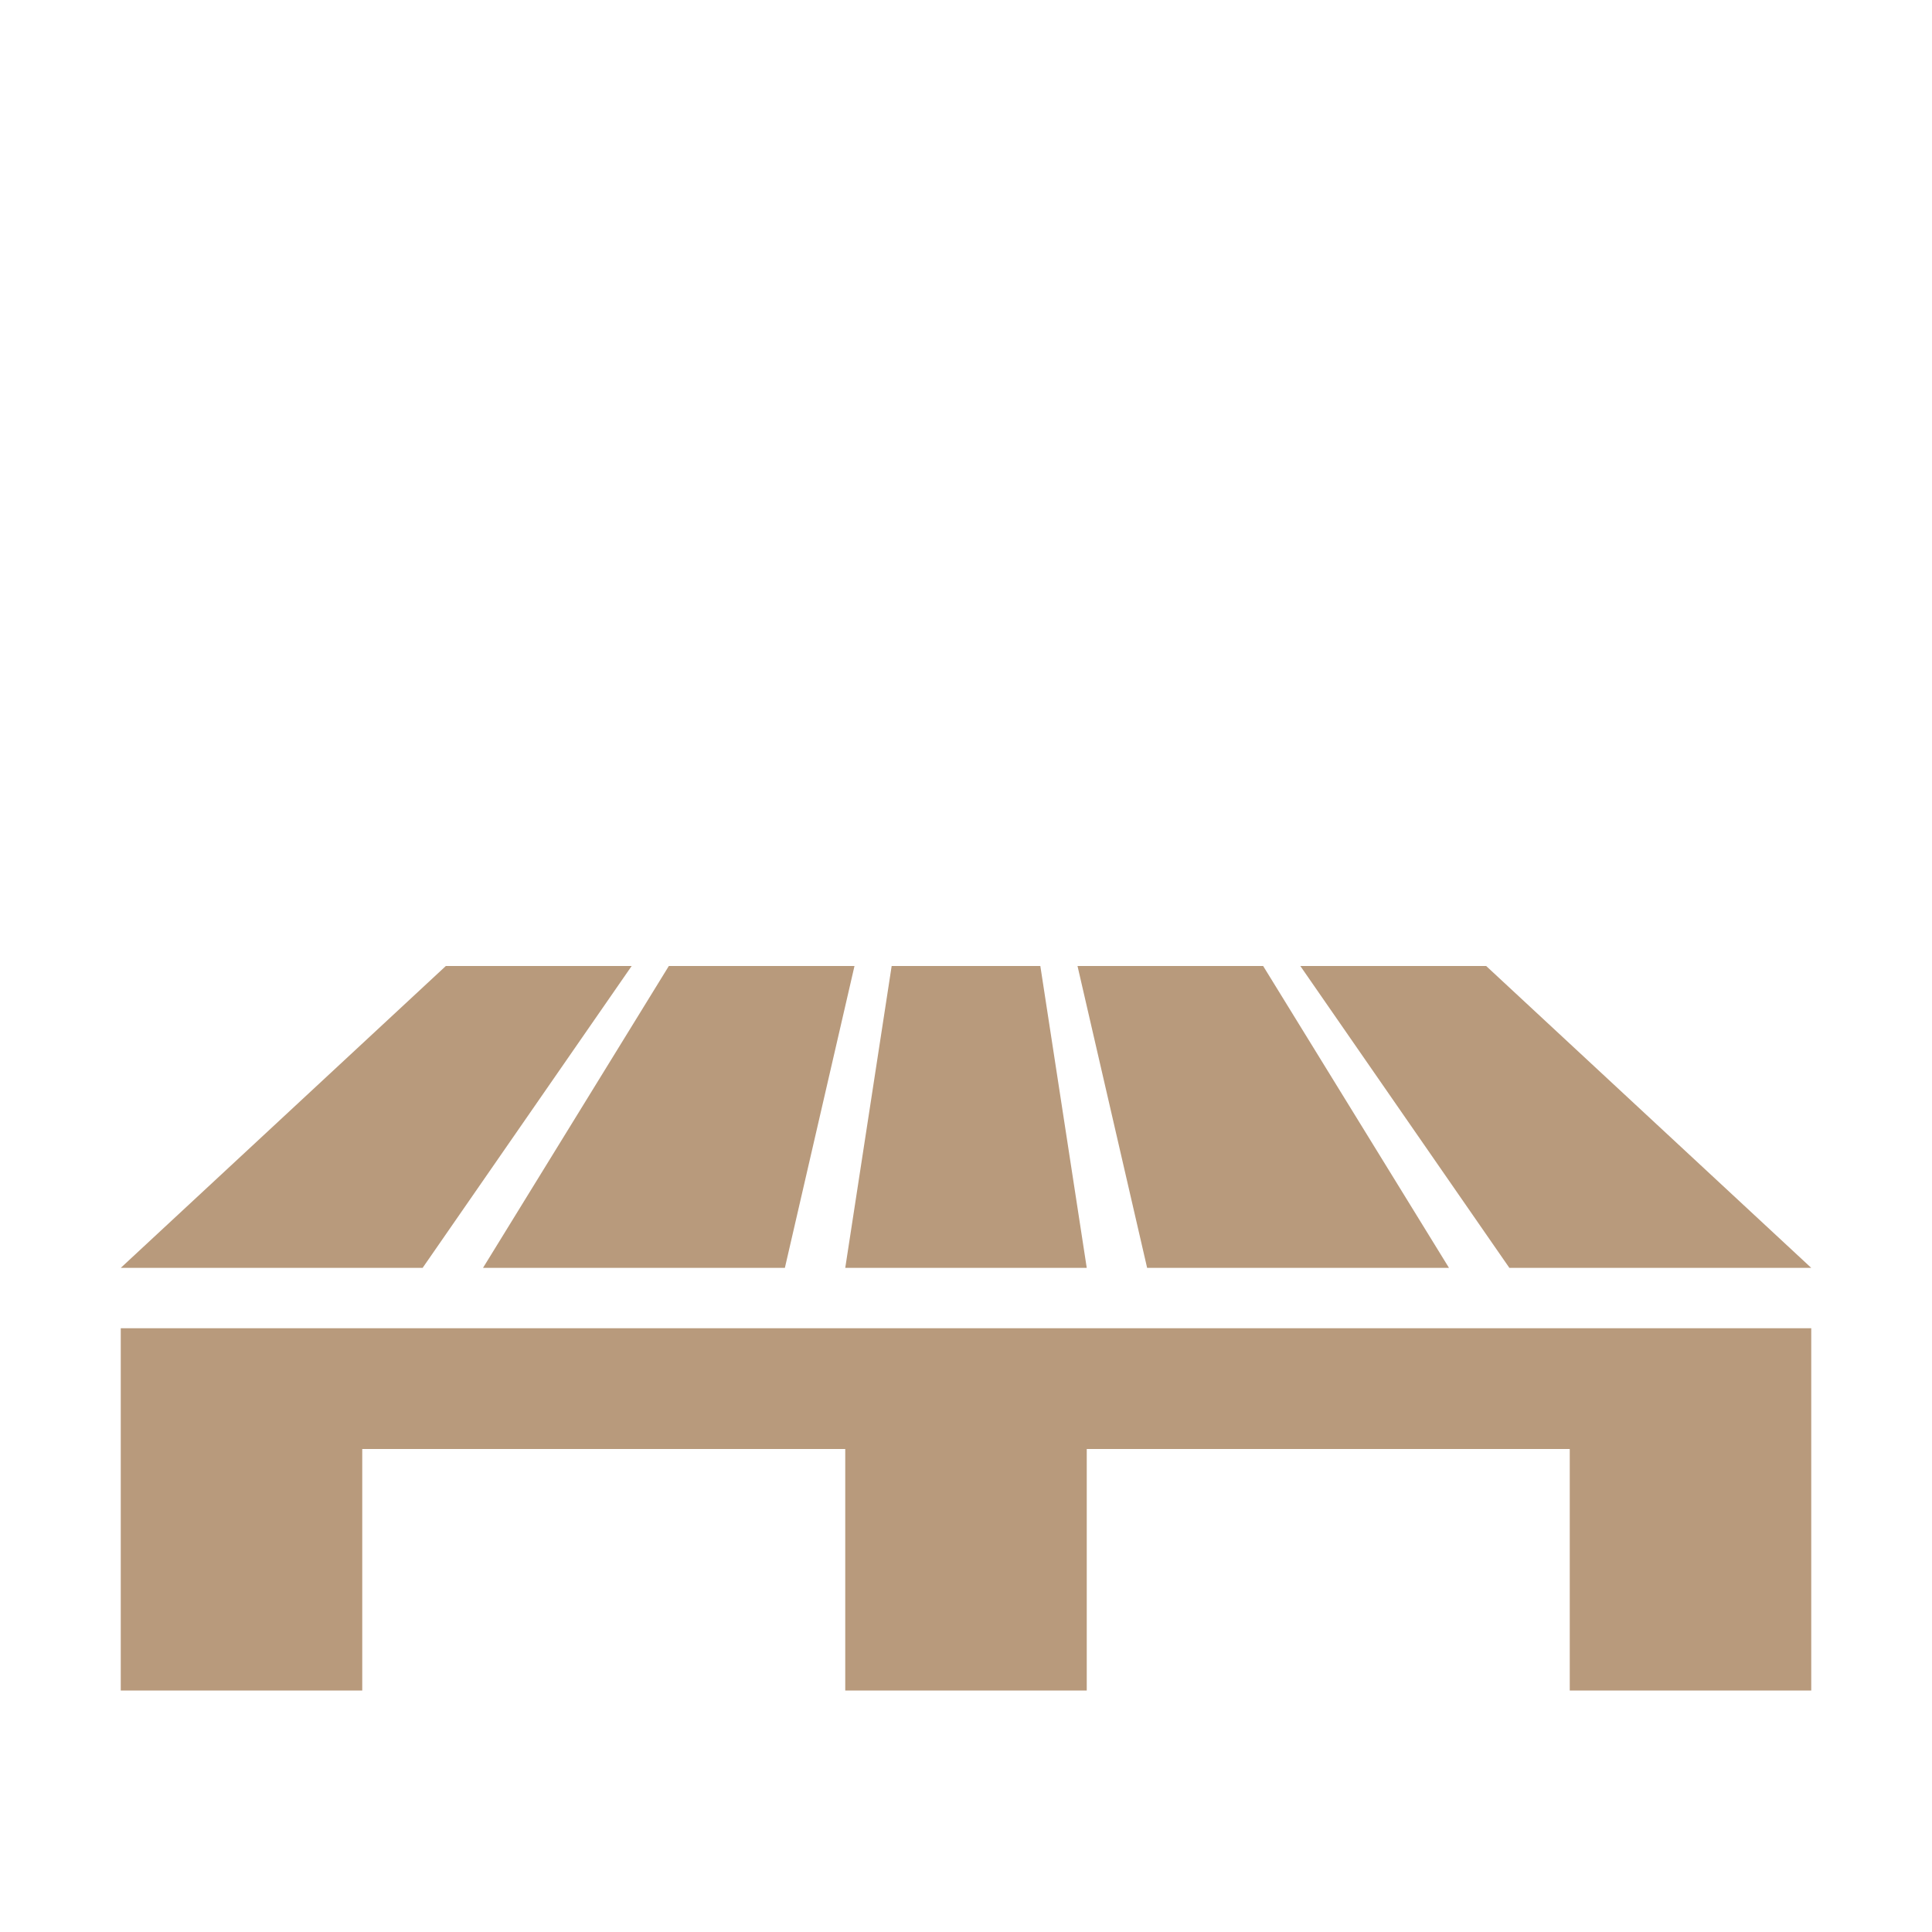 <svg xmlns="http://www.w3.org/2000/svg" width="1024" height="1024" shape-rendering="geometricPrecision" text-rendering="geometricPrecision" image-rendering="optimizeQuality" clip-rule="evenodd" viewBox="0 0 10240 10240"><title>wooden_pallet icon</title><desc>wooden_pallet icon from the IconExperience.com O-Collection. Copyright by INCORS GmbH (www.incors.com).</desc><path fill="#B89A7C" d="M9600 7360v1600H8320V7680H5760v1280H4480V7680H1920v1280H640V7040h8960zM6892 5120l1108 1600h1600L7877 5120h-985zm-3544 0L2240 6720H640l1723-1600h985zm1181 0l-369 1600H2560l985-1600h984zm985 0l246 1600H4480l246-1600h788zm1181 0l985 1600H6080l-369-1600h984z"/></svg>